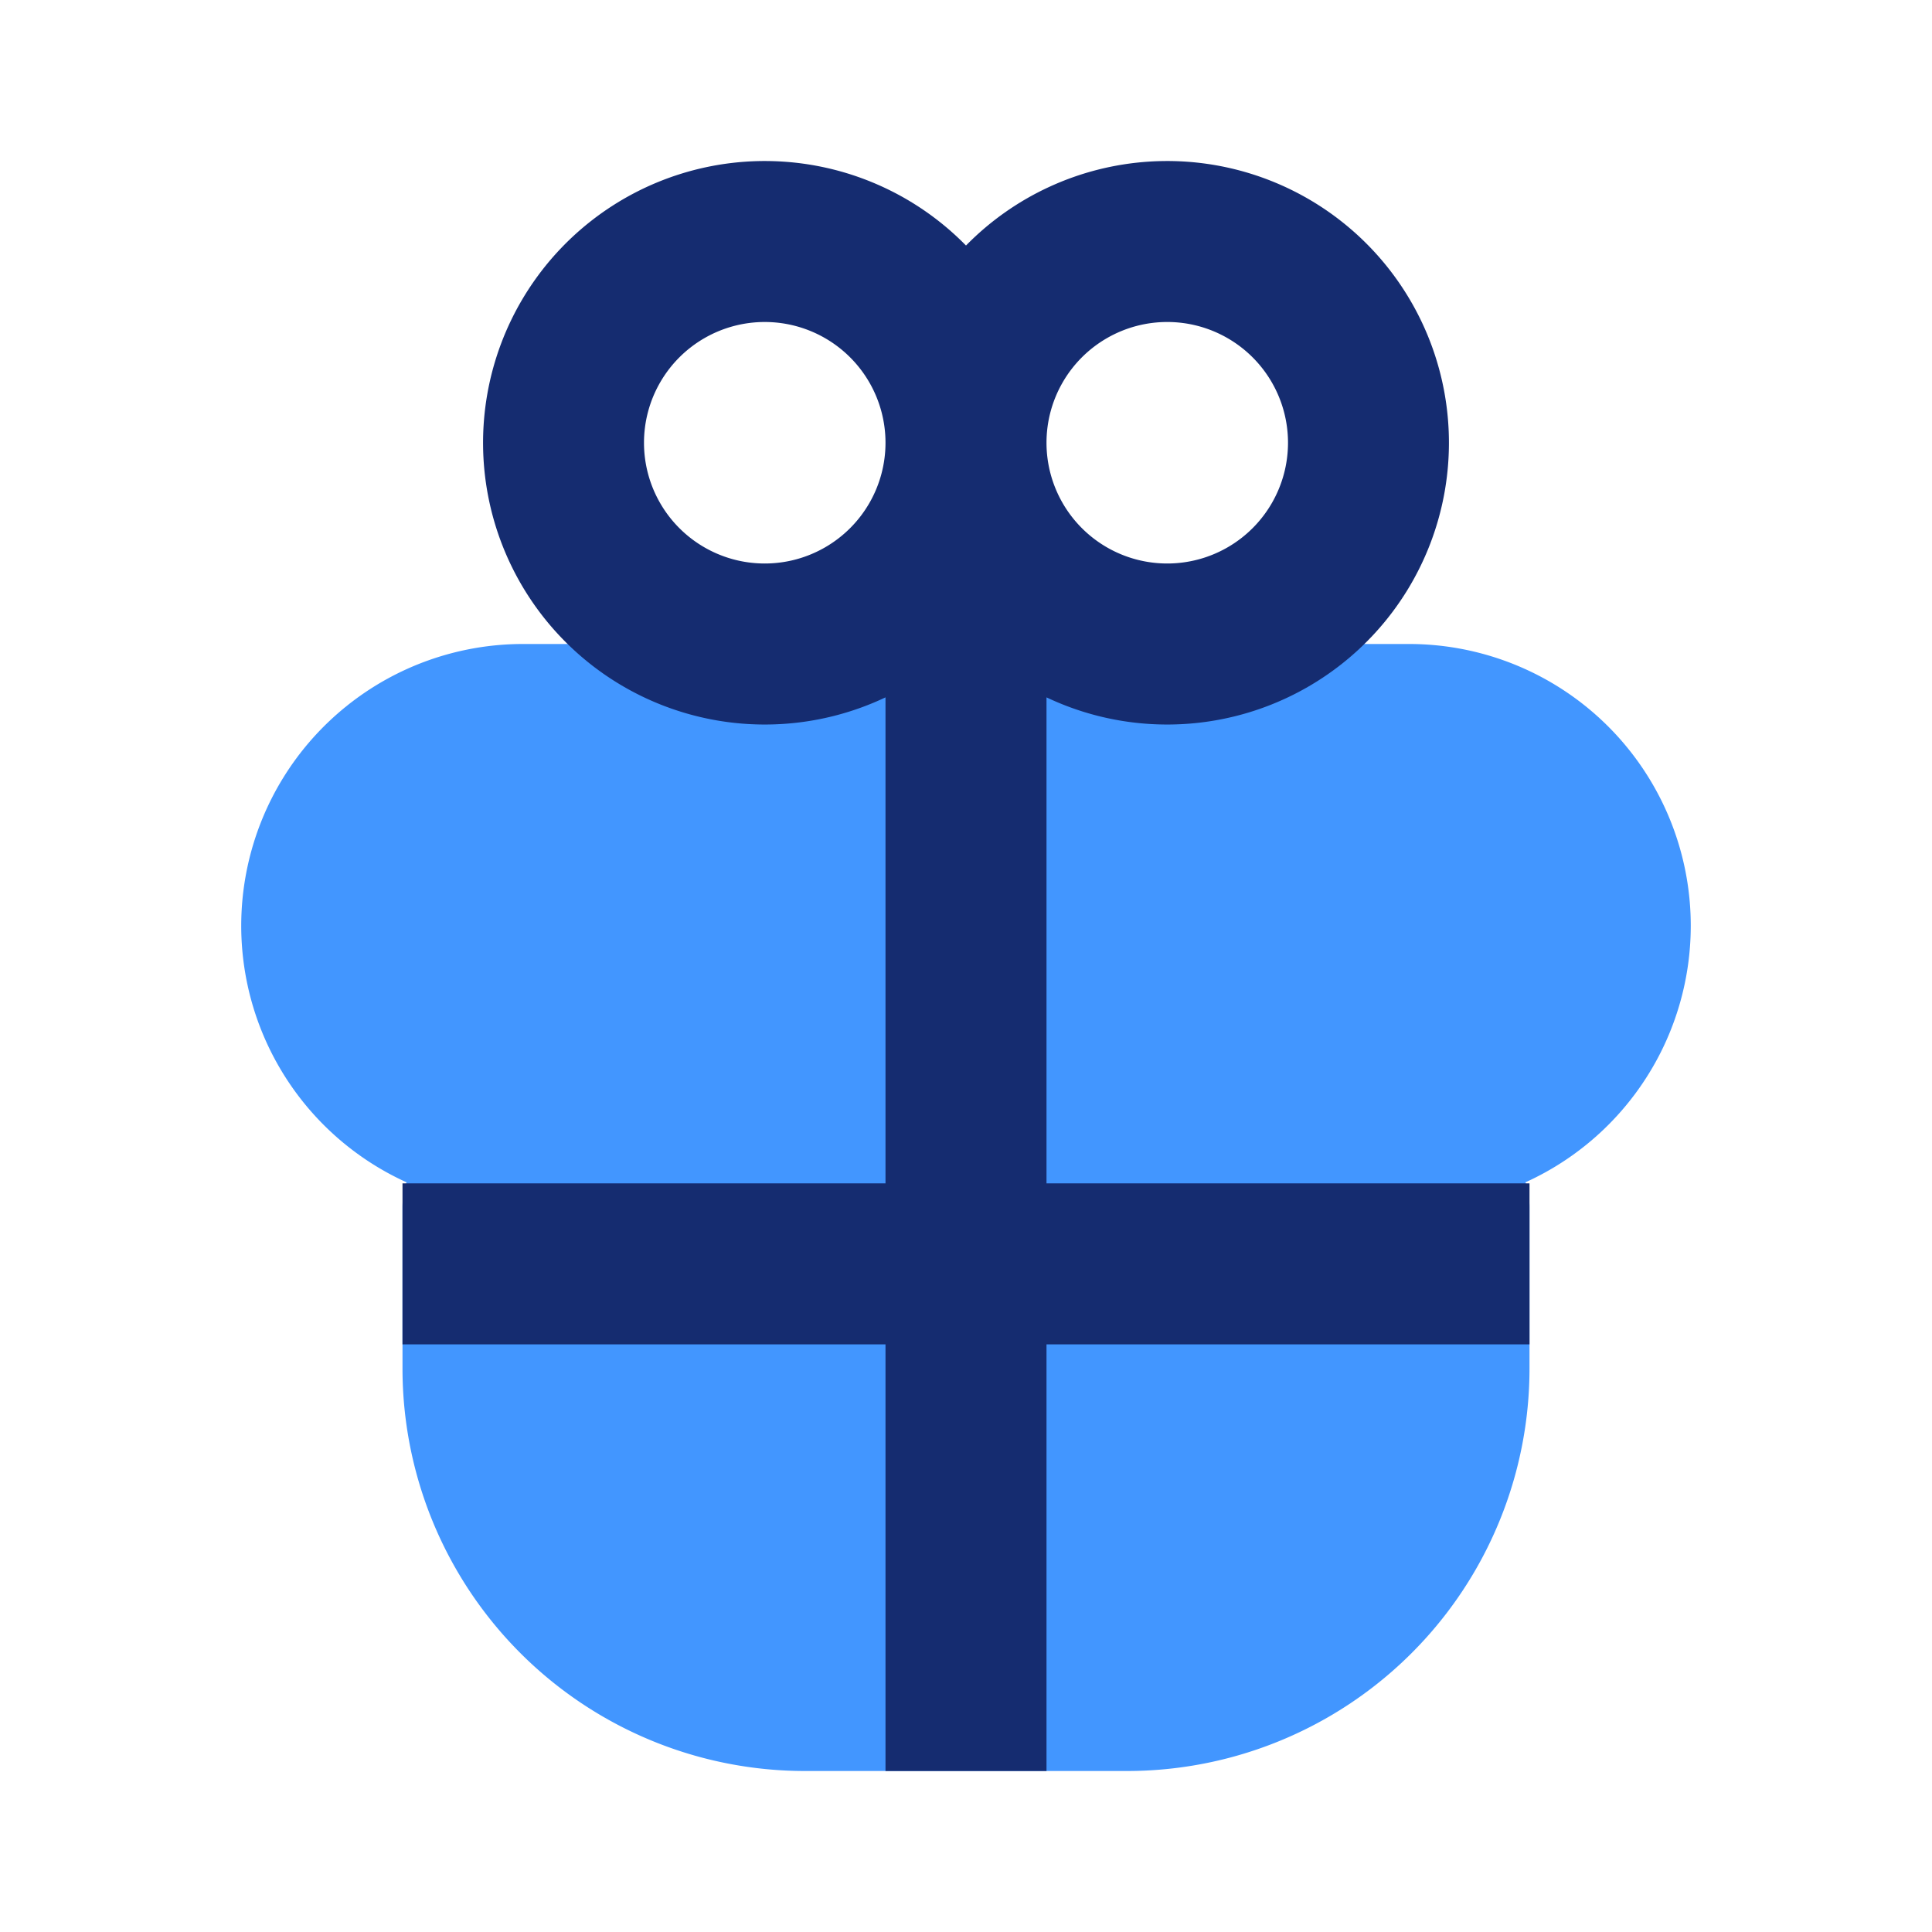 <svg width="24" height="24" fill="none" xmlns="http://www.w3.org/2000/svg"><path d="M6.5 8a3.5 3.5 0 0 0-1.45 6.687A1 1 0 0 0 5 15v2a5 5 0 0 0 5 5h4a5 5 0 0 0 5-5v-2a1 1 0 0 0-.05-.313A3.5 3.5 0 0 0 17.5 8h-11Z" fill="#4296FF"/><path fill-rule="evenodd" clip-rule="evenodd" d="M12 3.05a3.5 3.5 0 1 0-1 5.613V14.7H5v2h6V22h2v-5.3h6v-2h-6V8.663a3.5 3.5 0 1 0-1-5.613ZM9.5 4a1.5 1.5 0 1 0 0 3 1.5 1.5 0 0 0 0-3ZM13 5.5a1.5 1.5 0 1 0 3 0 1.5 1.5 0 0 0-3 0Z" fill="#152C70"/></svg>